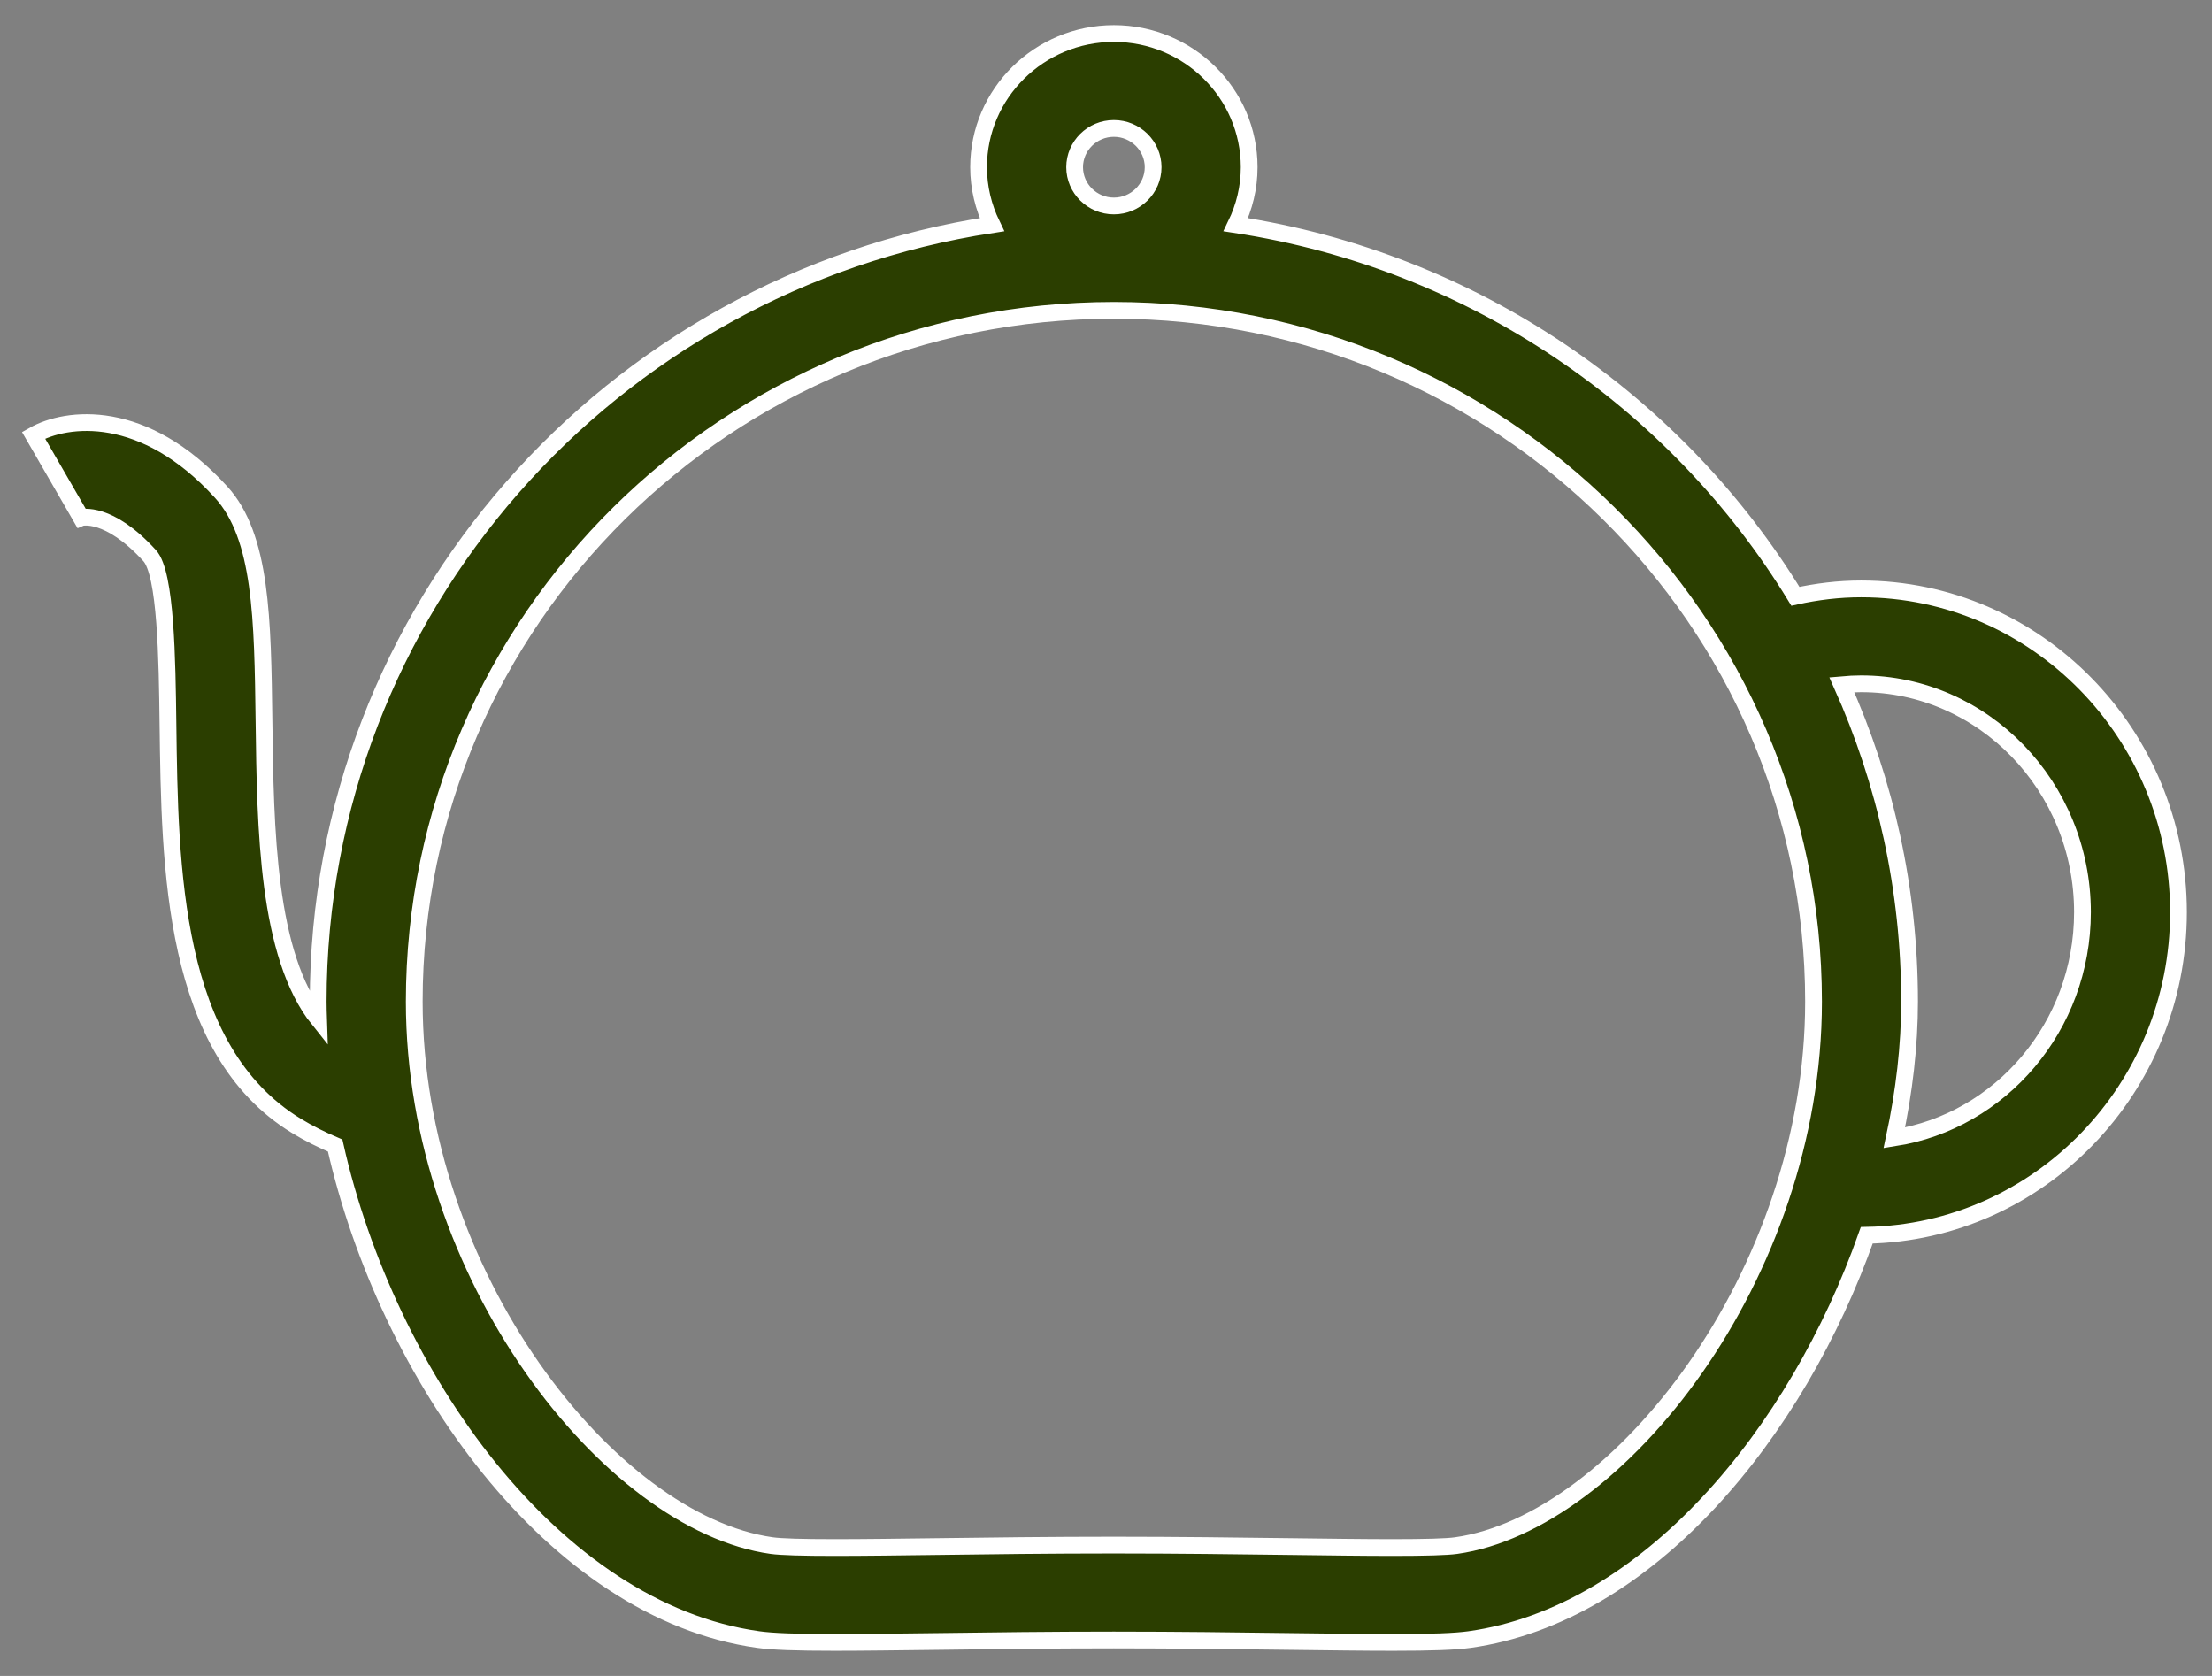 <svg width="66" height="50" viewBox="0 0 66 50" fill="none" xmlns="http://www.w3.org/2000/svg">
<rect x="0" y="0" width="66" height="50" fill="#808080" stroke="none"/>
<path d="M65 27.215C65 21.896 60.752 17.569 55.531 17.569C54.857 17.569 54.203 17.651 53.57 17.79C50.007 11.963 43.952 7.783 36.873 6.703C37.126 6.182 37.272 5.602 37.272 4.988C37.272 2.789 35.462 1 33.235 1C31.009 1 29.198 2.789 29.198 4.988C29.198 5.602 29.344 6.182 29.596 6.703C18.227 8.438 9.493 18.171 9.494 29.88C9.494 30.059 9.5 30.239 9.506 30.419C7.968 28.505 7.917 24.692 7.877 21.54C7.837 18.451 7.806 16.01 6.597 14.682C4.29 12.15 1.993 12.423 1 12.985L2.421 15.443C2.428 15.44 3.236 15.227 4.466 16.577C4.954 17.112 4.987 19.693 5.011 21.576C5.066 25.917 5.134 31.32 8.837 33.585C9.215 33.816 9.605 34.008 10 34.176C11.551 41.063 16.518 48.057 22.621 48.914C23.051 48.974 23.737 49 24.913 49C25.772 49 26.827 48.985 28.021 48.971C29.565 48.95 31.343 48.927 33.235 48.927C35.127 48.927 36.905 48.951 38.449 48.971C39.642 48.986 40.698 49 41.557 49C42.733 49 43.419 48.974 43.849 48.914C49.158 48.168 53.611 42.778 55.7 36.853C60.843 36.76 65 32.477 65 27.215ZM33.235 3.832C33.88 3.832 34.406 4.351 34.406 4.988C34.406 5.626 33.88 6.145 33.235 6.145C32.59 6.145 32.064 5.626 32.064 4.988C32.064 4.351 32.59 3.832 33.235 3.832ZM43.446 46.111C43.172 46.15 42.536 46.169 41.557 46.169C40.708 46.169 39.666 46.155 38.487 46.14C36.932 46.12 35.14 46.096 33.235 46.096C31.329 46.096 29.537 46.119 27.983 46.14C26.803 46.155 25.762 46.169 24.913 46.169C23.934 46.169 23.298 46.15 23.024 46.111C18.194 45.433 12.36 38.042 12.36 29.881C12.36 18.51 21.724 9.259 33.235 9.259C44.746 9.259 54.111 18.51 54.111 29.882C54.111 38.043 48.276 45.433 43.446 46.111ZM56.521 33.947C56.817 32.568 56.976 31.195 56.976 29.882C56.976 26.519 56.251 23.323 54.955 20.428C55.146 20.411 55.336 20.4 55.531 20.4C59.172 20.4 62.135 23.458 62.135 27.215C62.134 30.626 59.693 33.45 56.521 33.947Z" fill="#2B3E00" stroke="white" stroke-width="0.5"/>
</svg>
